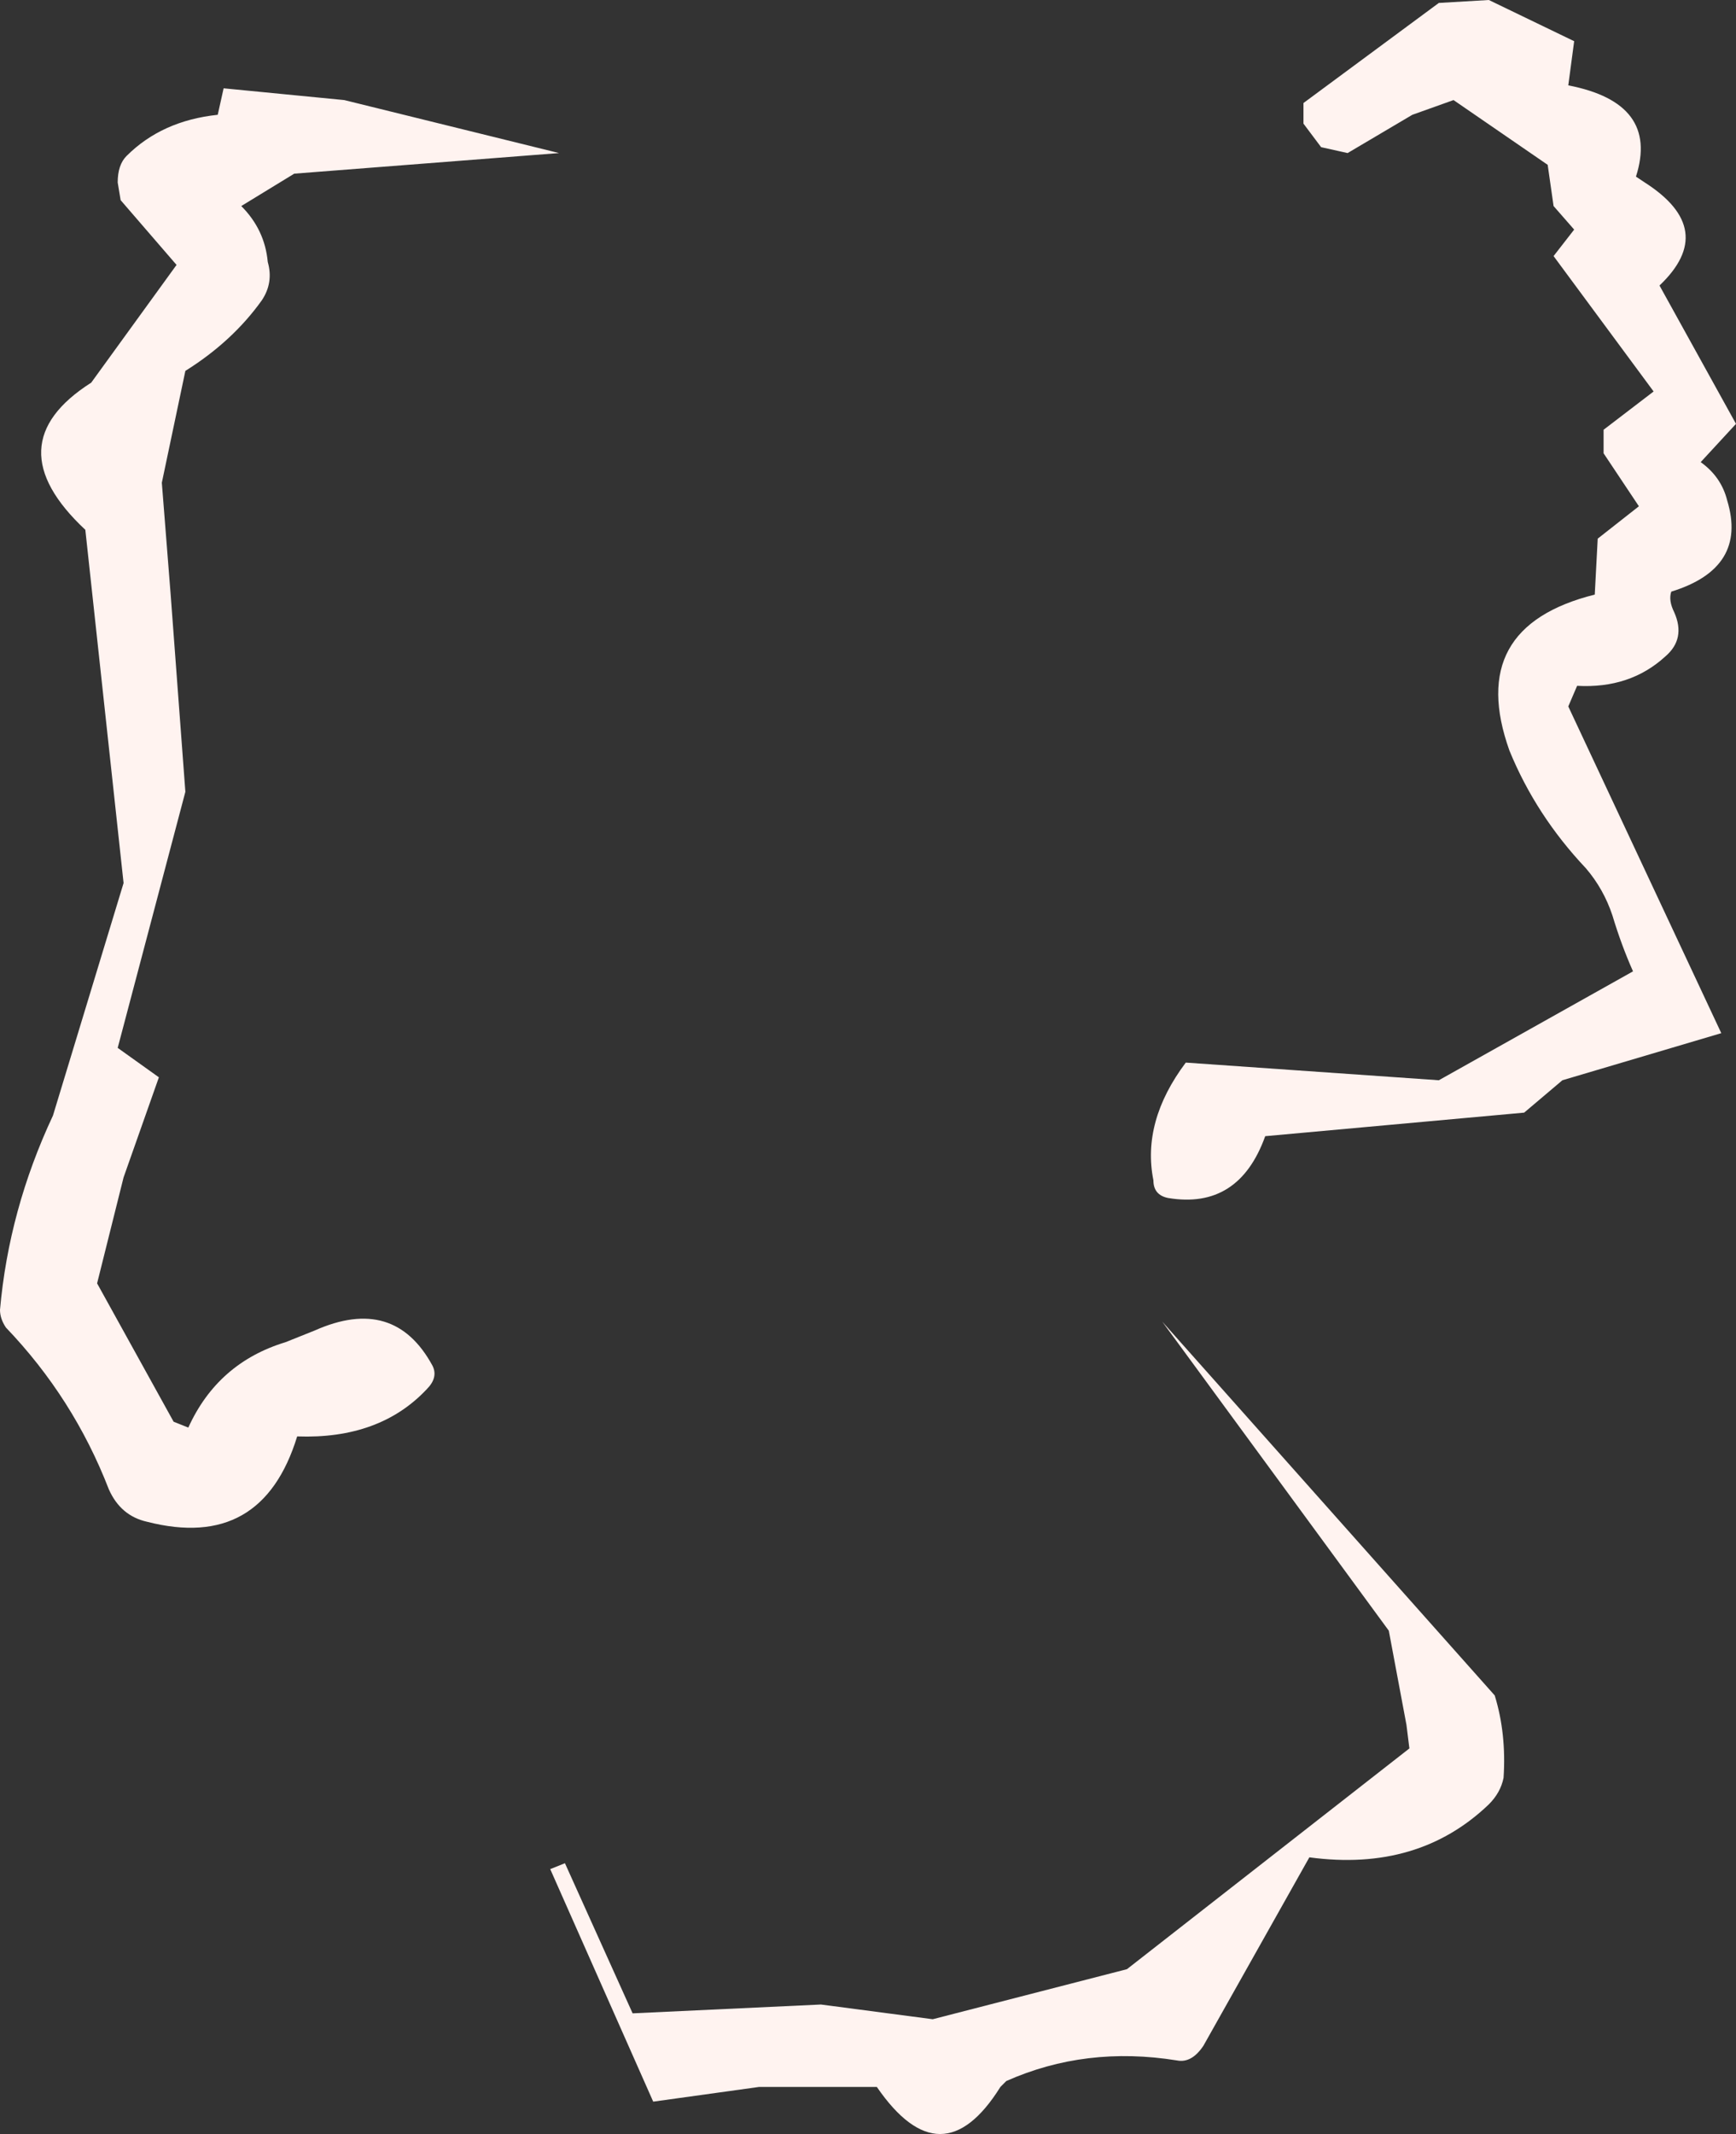 <?xml version="1.0" encoding="UTF-8" standalone="no"?>
<svg xmlns:ffdec="https://www.free-decompiler.com/flash" xmlns:xlink="http://www.w3.org/1999/xlink" ffdec:objectType="shape" height="36.25px" width="29.5px" xmlns="http://www.w3.org/2000/svg">
  <rect width="100%" height="100%" fill="#333333" stroke="none"/>
  <g transform="matrix(1.0, 0.0, 0.0, 1.0, 15.45, 41.4)">
    <path d="M-11.75 -39.45 L-11.65 -39.9 -9.6 -39.7 -5.95 -38.8 -10.45 -38.45 -11.35 -37.9 Q-10.95 -37.5 -10.9 -36.95 -10.8 -36.6 -11.0 -36.3 -11.5 -35.6 -12.3 -35.1 L-12.7 -33.2 -12.55 -31.3 -12.3 -27.95 -13.45 -23.6 -12.75 -23.1 -13.35 -21.4 -13.8 -19.6 -12.5 -17.25 -12.25 -17.15 Q-11.75 -18.25 -10.6 -18.6 L-10.1 -18.8 Q-8.75 -19.4 -8.1 -18.2 -8.0 -18.0 -8.2 -17.8 -9.0 -16.95 -10.4 -17.0 -11.0 -15.05 -12.95 -15.55 -13.4 -15.65 -13.6 -16.1 -14.2 -17.65 -15.35 -18.85 -15.45 -19.0 -15.45 -19.15 -15.3 -20.85 -14.55 -22.45 L-13.35 -26.4 -14.0 -32.4 Q-15.55 -33.85 -13.9 -34.9 L-12.45 -36.9 -13.4 -38.0 -13.45 -38.3 Q-13.45 -38.6 -13.3 -38.75 -12.7 -39.35 -11.75 -39.45 M10.1 -11.2 Q10.05 -10.95 9.85 -10.75 8.65 -9.6 6.8 -9.85 L5.0 -6.65 Q4.8 -6.35 4.55 -6.4 3.0 -6.65 1.65 -6.05 L1.55 -5.95 Q0.55 -4.35 -0.55 -5.95 L-2.55 -5.95 -4.35 -5.7 -6.1 -9.65 -5.85 -9.75 -4.7 -7.2 -1.5 -7.35 0.4 -7.1 3.7 -7.95 8.5 -11.7 8.45 -12.1 8.15 -13.7 4.3 -18.95 9.95 -12.6 Q10.15 -11.95 10.1 -11.2 M9.0 -41.35 L9.85 -41.4 11.3 -40.7 11.2 -39.95 Q12.75 -39.65 12.35 -38.4 L12.5 -38.3 Q13.75 -37.5 12.75 -36.55 L14.05 -34.2 13.45 -33.55 Q13.8 -33.3 13.9 -32.9 14.25 -31.75 12.95 -31.35 12.9 -31.2 13.0 -31.0 13.2 -30.55 12.85 -30.25 12.25 -29.7 11.35 -29.75 L11.2 -29.4 13.8 -23.85 11.1 -23.05 10.45 -22.5 6.05 -22.1 Q5.6 -20.85 4.4 -21.05 4.15 -21.1 4.15 -21.35 3.95 -22.35 4.7 -23.35 L9.0 -23.05 12.3 -24.9 Q12.1 -25.35 11.95 -25.85 11.8 -26.3 11.5 -26.65 10.65 -27.55 10.2 -28.65 9.45 -30.75 11.65 -31.3 L11.7 -32.25 12.4 -32.8 11.8 -33.7 11.8 -34.1 12.65 -34.75 10.95 -37.05 11.3 -37.5 10.95 -37.9 10.85 -38.6 9.25 -39.7 8.55 -39.45 7.45 -38.8 7.0 -38.9 6.7 -39.3 6.7 -39.65 9.0 -41.35" fill="#fff3f0" fill-rule="evenodd" stroke="none"/>
  </g>
</svg>

